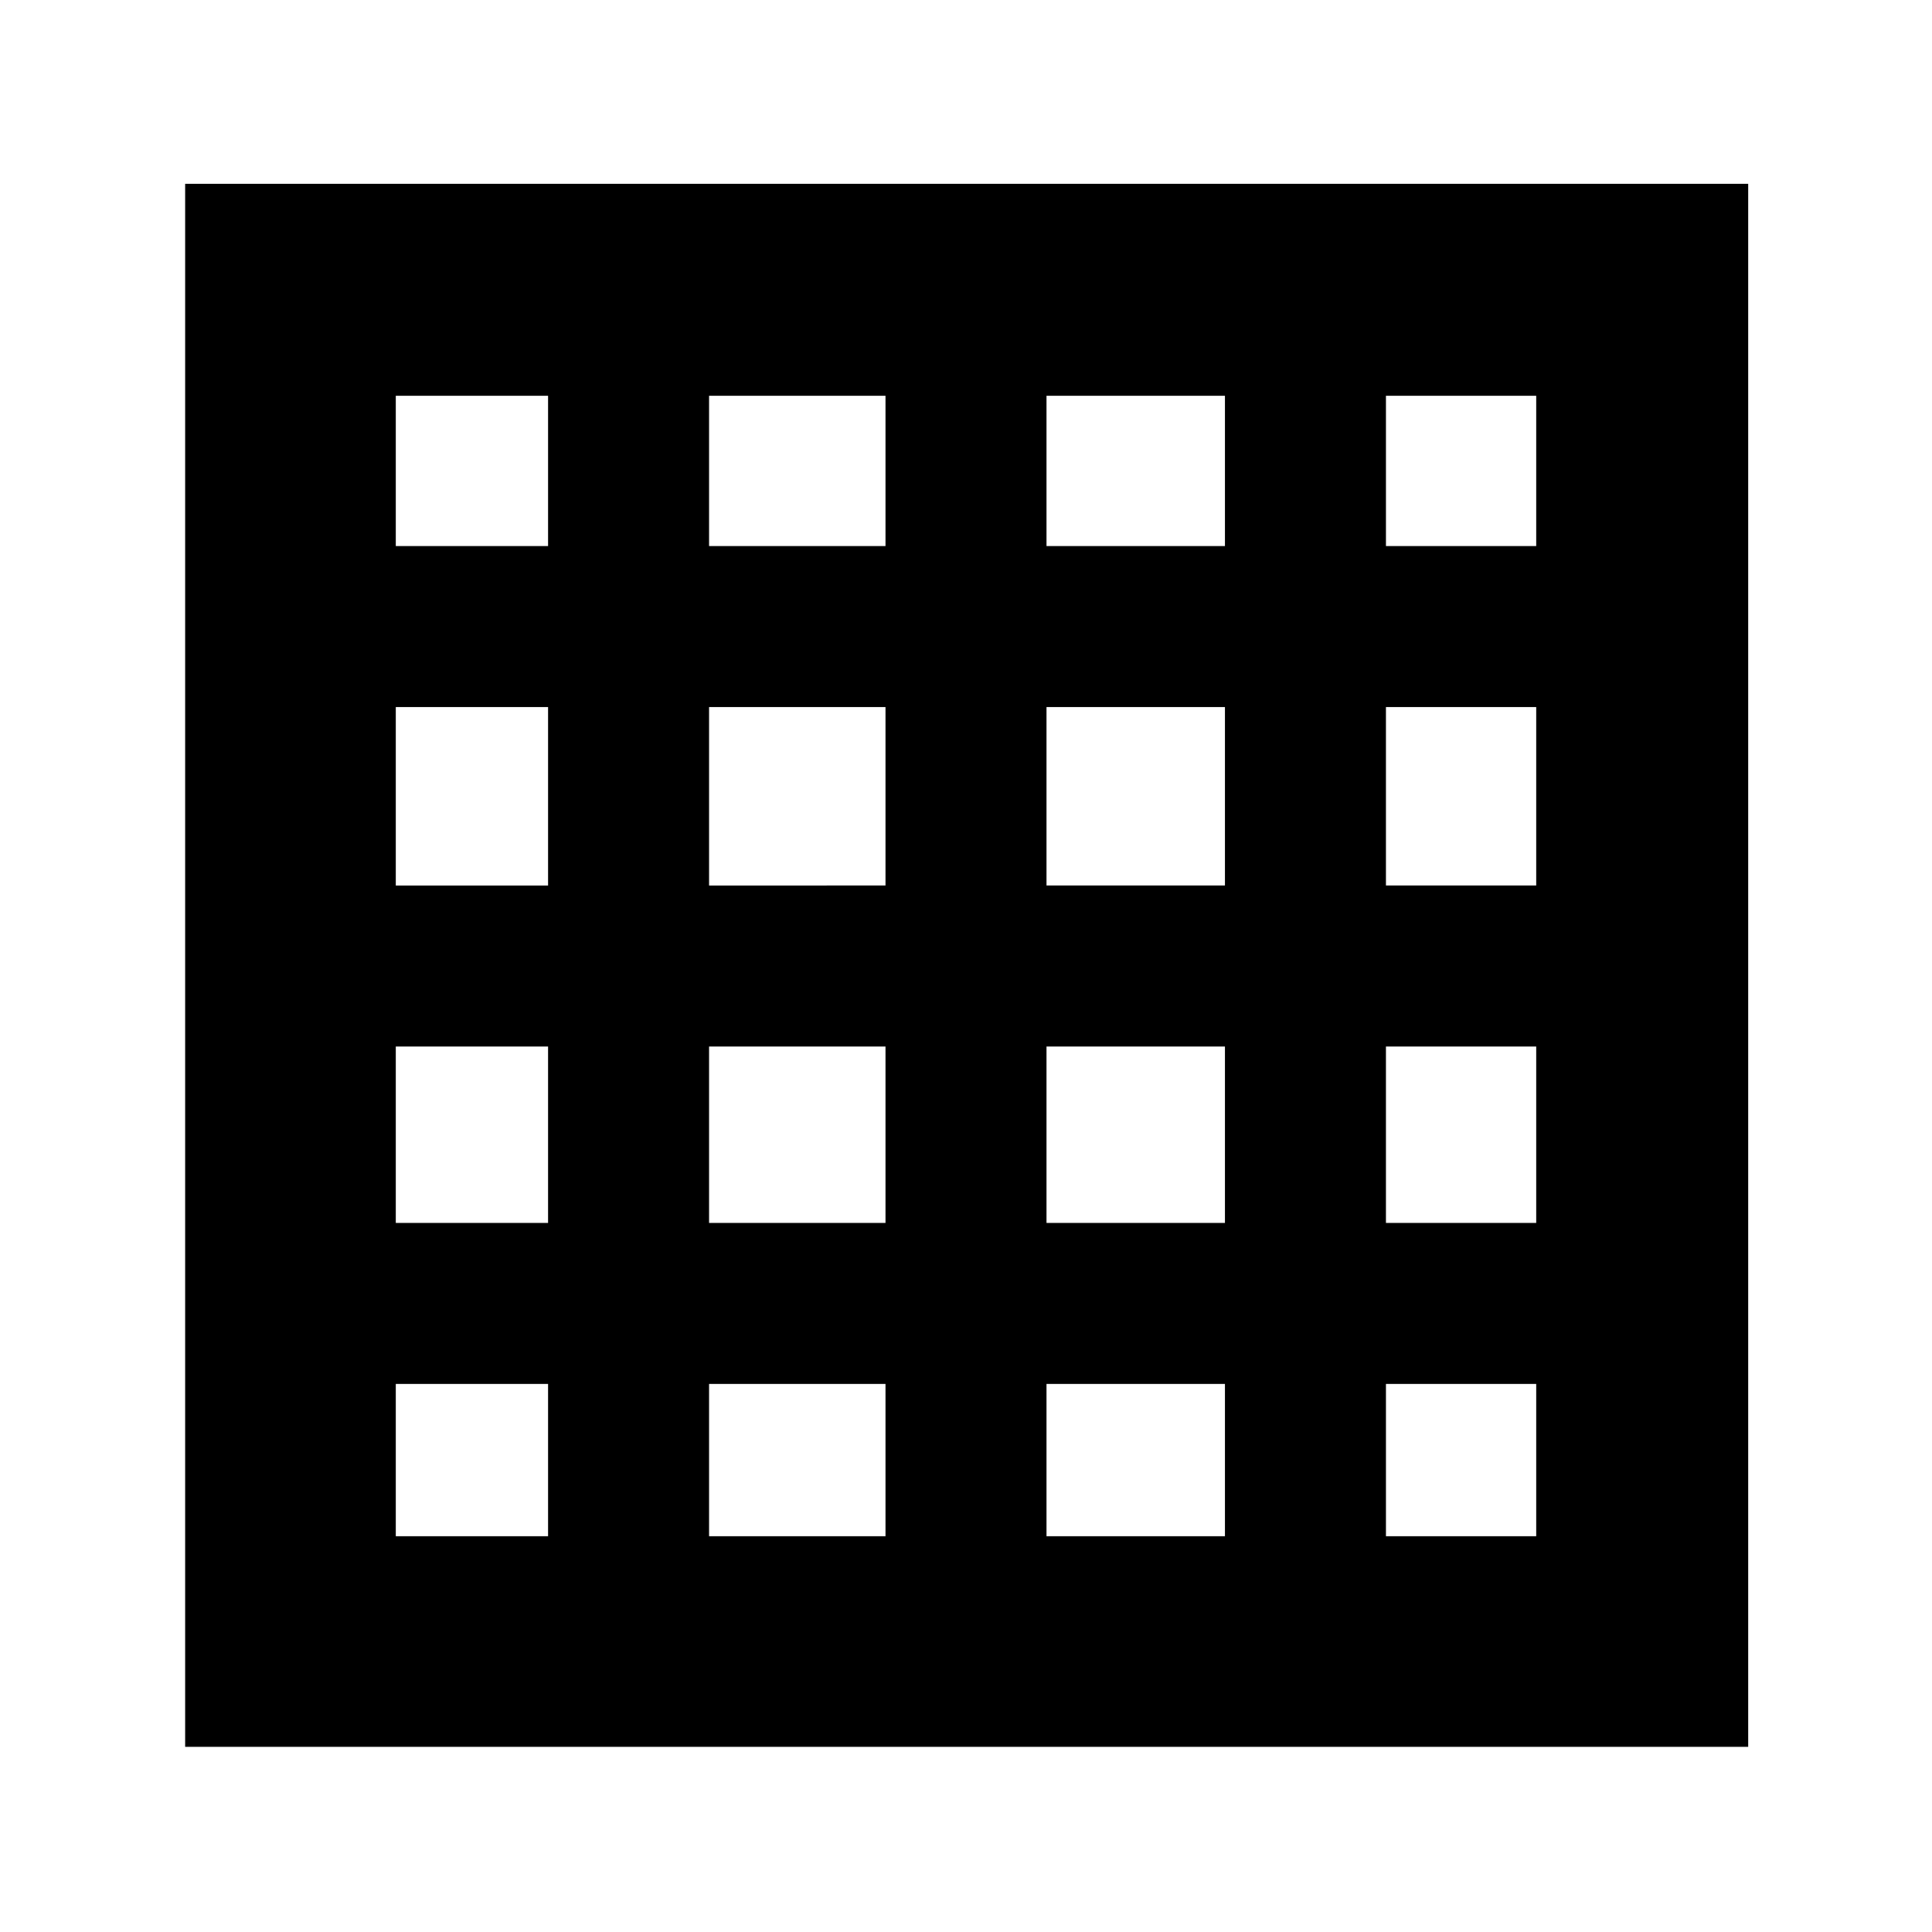 <svg xmlns="http://www.w3.org/2000/svg" height="40" viewBox="0 96 960 960" width="40"><path d="M196.666 859.334h75.667v-75.667h-75.667v75.667Zm155.667 0H440v-75.667h-87.667v75.667Zm167.667 0h88.667v-75.667H520v75.667Zm168.667 0h74.667v-75.667h-74.667v75.667ZM196.666 367.333h75.667v-74.667h-75.667v74.667Zm0 168.667h75.667v-88.667h-75.667V536Zm0 167.667h75.667V616h-75.667v87.667Zm155.667-336.334H440v-74.667h-87.667v74.667Zm0 168.667H440v-88.667h-87.667V536Zm0 167.667H440V616h-87.667v87.667ZM520 367.333h88.667v-74.667H520v74.667ZM520 536h88.667v-88.667H520V536Zm0 167.667h88.667V616H520v87.667Zm168.667-336.334h74.667v-74.667h-74.667v74.667Zm0 168.667h74.667v-88.667h-74.667V536Zm0 167.667h74.667V616h-74.667v87.667ZM92 964V187.333h776.667V964H92Z"/></svg>